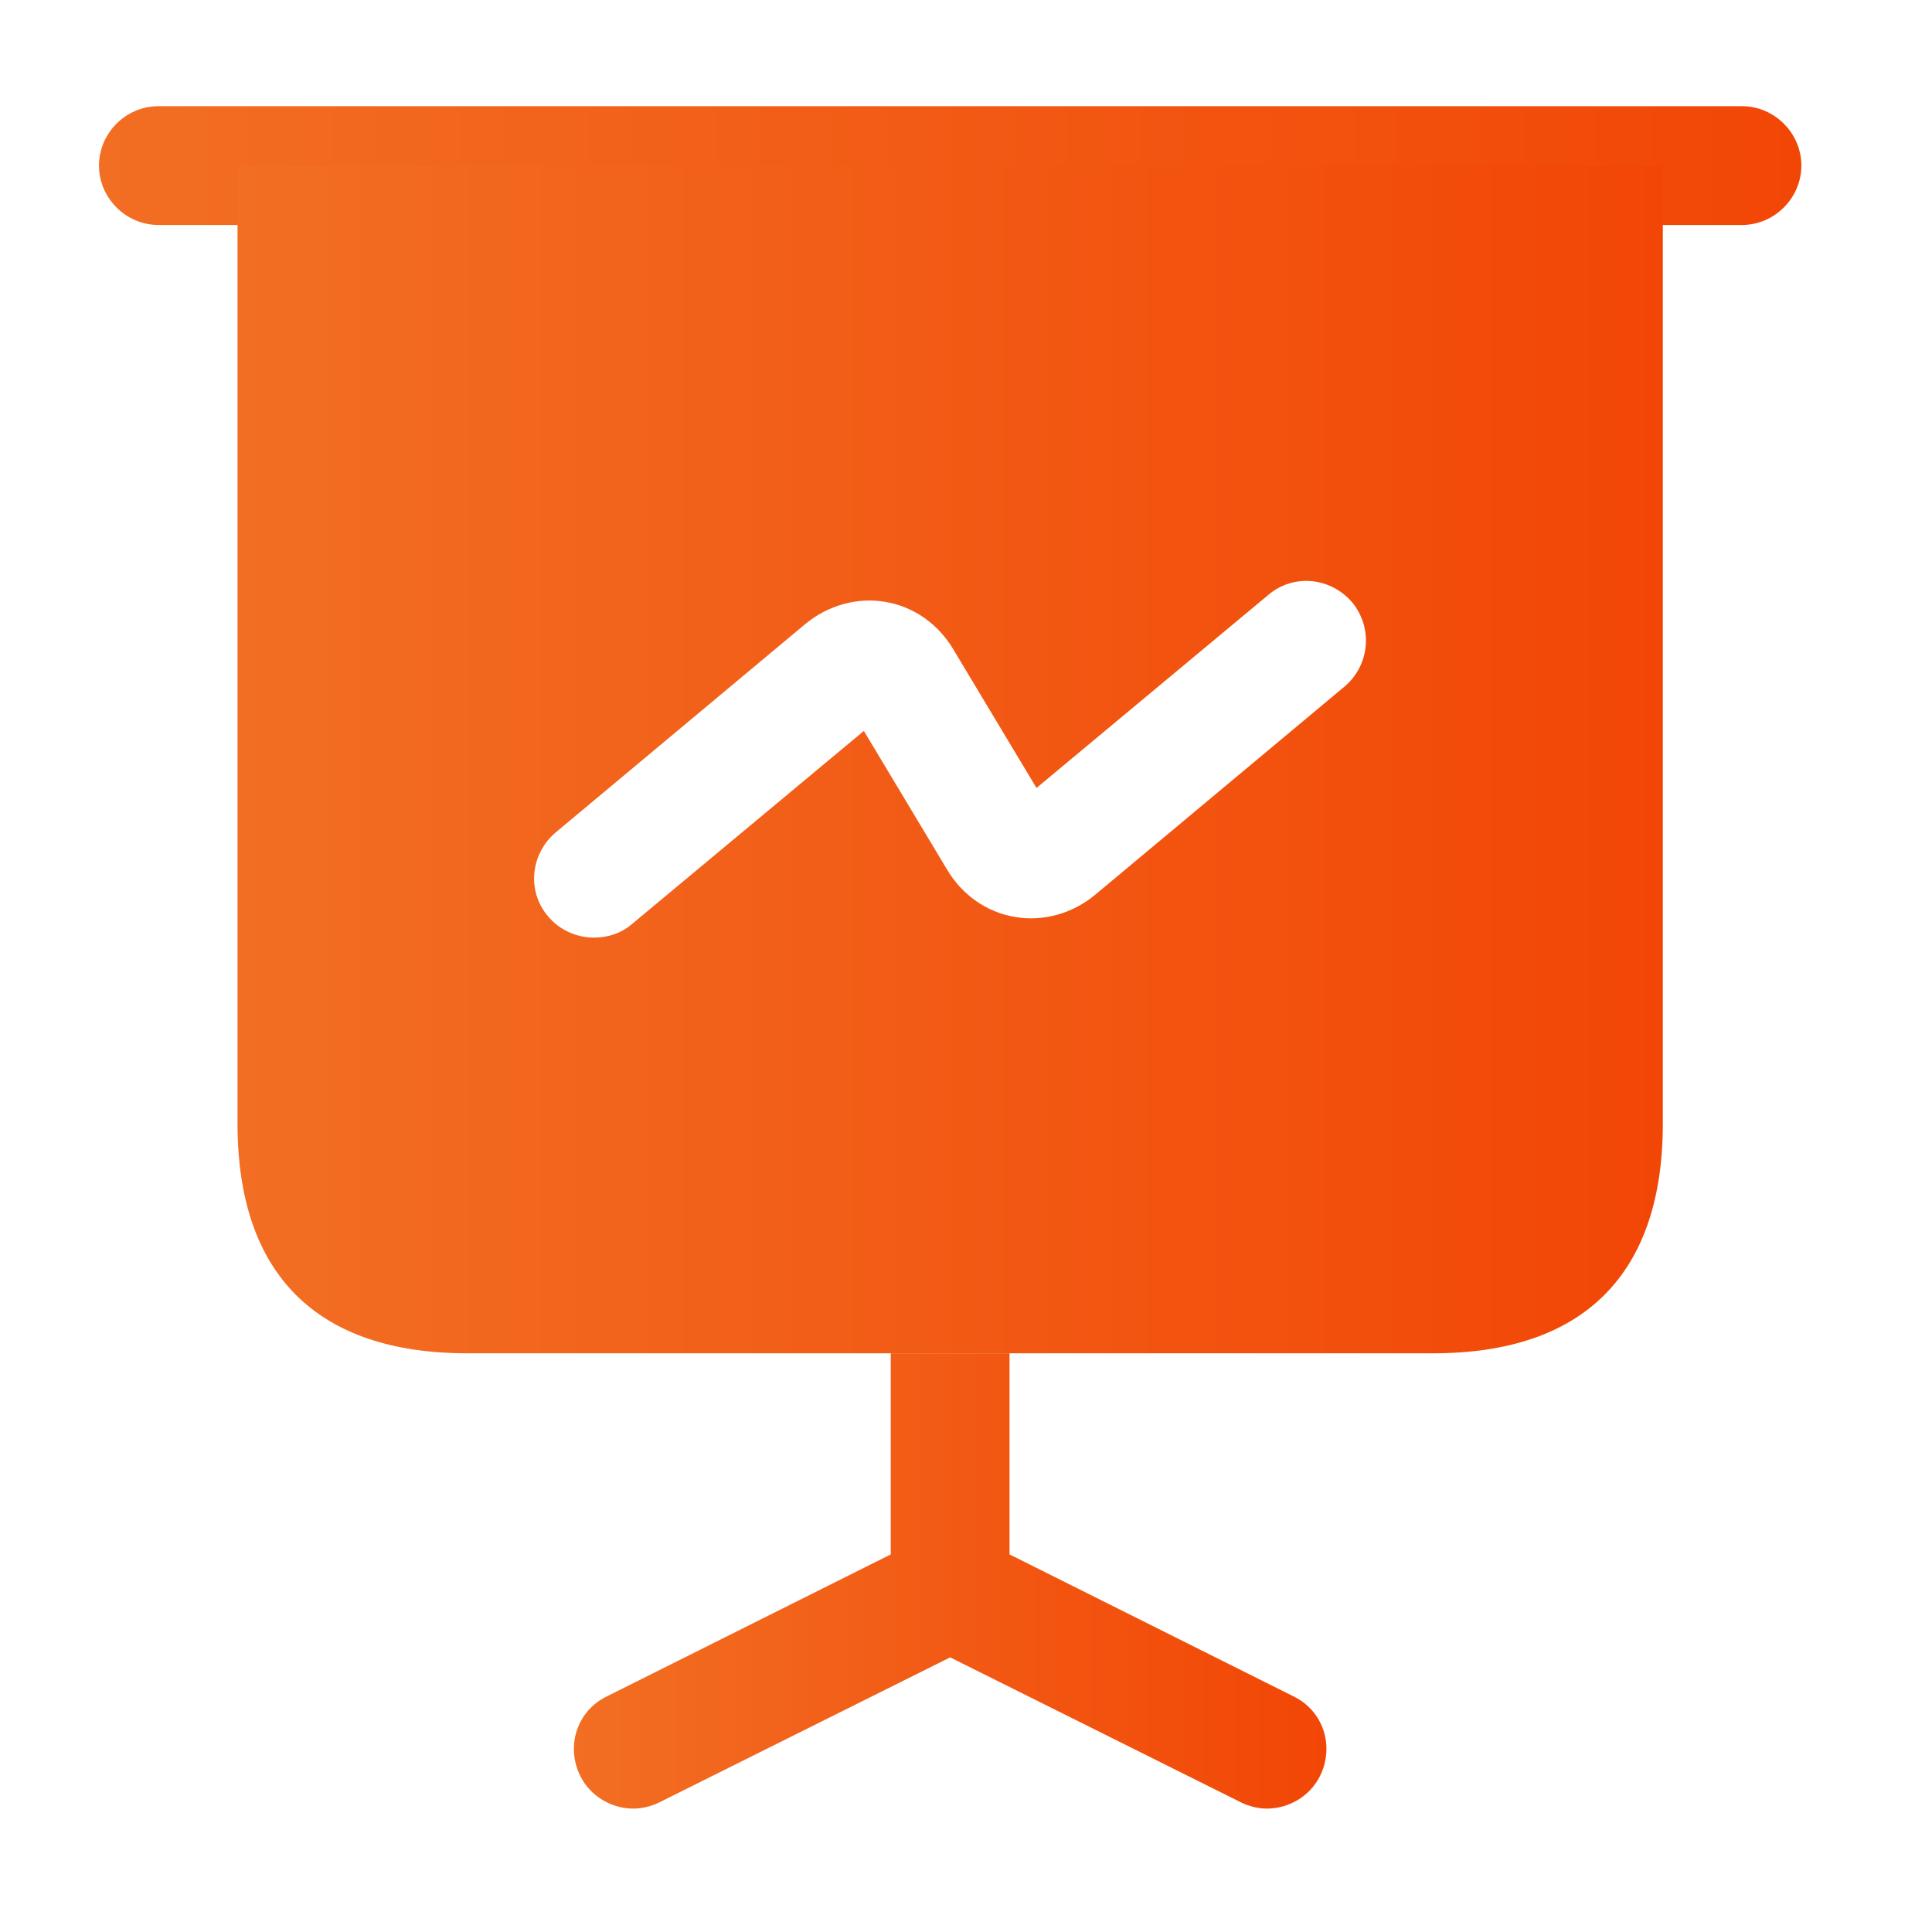 <svg width="52" height="52" viewBox="0 0 52 52" fill="none" xmlns="http://www.w3.org/2000/svg">
<path d="M46.886 6.055H4.262C3.388 6.055 2.664 5.33 2.664 4.456C2.664 3.583 3.388 2.858 4.262 2.858H46.886C47.76 2.858 48.484 3.583 48.484 4.456C48.484 5.33 47.76 6.055 46.886 6.055Z" fill="url(#paint0_linear_958_1682)"/>
<path d="M35.526 47.805C35.249 48.359 34.674 48.679 34.098 48.679C33.864 48.679 33.608 48.615 33.395 48.508L25.574 44.608L17.752 48.508C17.539 48.615 17.283 48.679 17.049 48.679C16.474 48.679 15.898 48.359 15.621 47.805C15.216 46.995 15.536 46.036 16.346 45.652L23.975 41.837V36.424H27.172V41.837L34.802 45.652C35.612 46.036 35.931 46.995 35.526 47.805Z" fill="url(#paint1_linear_958_1682)"/>
<path d="M6.393 4.457V30.244C6.393 34.293 8.524 36.424 12.574 36.424H38.574C42.624 36.424 44.755 34.293 44.755 30.244V4.457H6.393ZM36.187 18.48L29.474 24.085C28.856 24.596 28.067 24.809 27.322 24.681C26.554 24.554 25.894 24.085 25.489 23.403L23.251 19.673L17.007 24.873C16.708 25.129 16.346 25.236 15.984 25.236C15.536 25.236 15.067 25.044 14.748 24.66C14.172 23.978 14.279 22.977 14.961 22.401L21.674 16.796C22.292 16.285 23.081 16.072 23.826 16.199C24.594 16.327 25.254 16.796 25.659 17.478L27.897 21.208L34.141 16.008C34.823 15.432 35.825 15.539 36.401 16.221C36.955 16.903 36.869 17.904 36.187 18.48Z" fill="url(#paint2_linear_958_1682)"/>
<defs>
<linearGradient id="paint0_linear_958_1682" x1="2.663" y1="4.456" x2="48.484" y2="4.456" gradientUnits="userSpaceOnUse">
<stop stop-color="#F26E23"/>
<stop offset="1" stop-color="#F24606"/>
</linearGradient>
<linearGradient id="paint1_linear_958_1682" x1="15.446" y1="42.551" x2="35.702" y2="42.551" gradientUnits="userSpaceOnUse">
<stop stop-color="#F26E23"/>
<stop offset="1" stop-color="#F24606"/>
</linearGradient>
<linearGradient id="paint2_linear_958_1682" x1="6.393" y1="20.441" x2="44.755" y2="20.441" gradientUnits="userSpaceOnUse">
<stop stop-color="#F26E23"/>
<stop offset="1" stop-color="#F24606"/>
</linearGradient>
</defs>
</svg>
